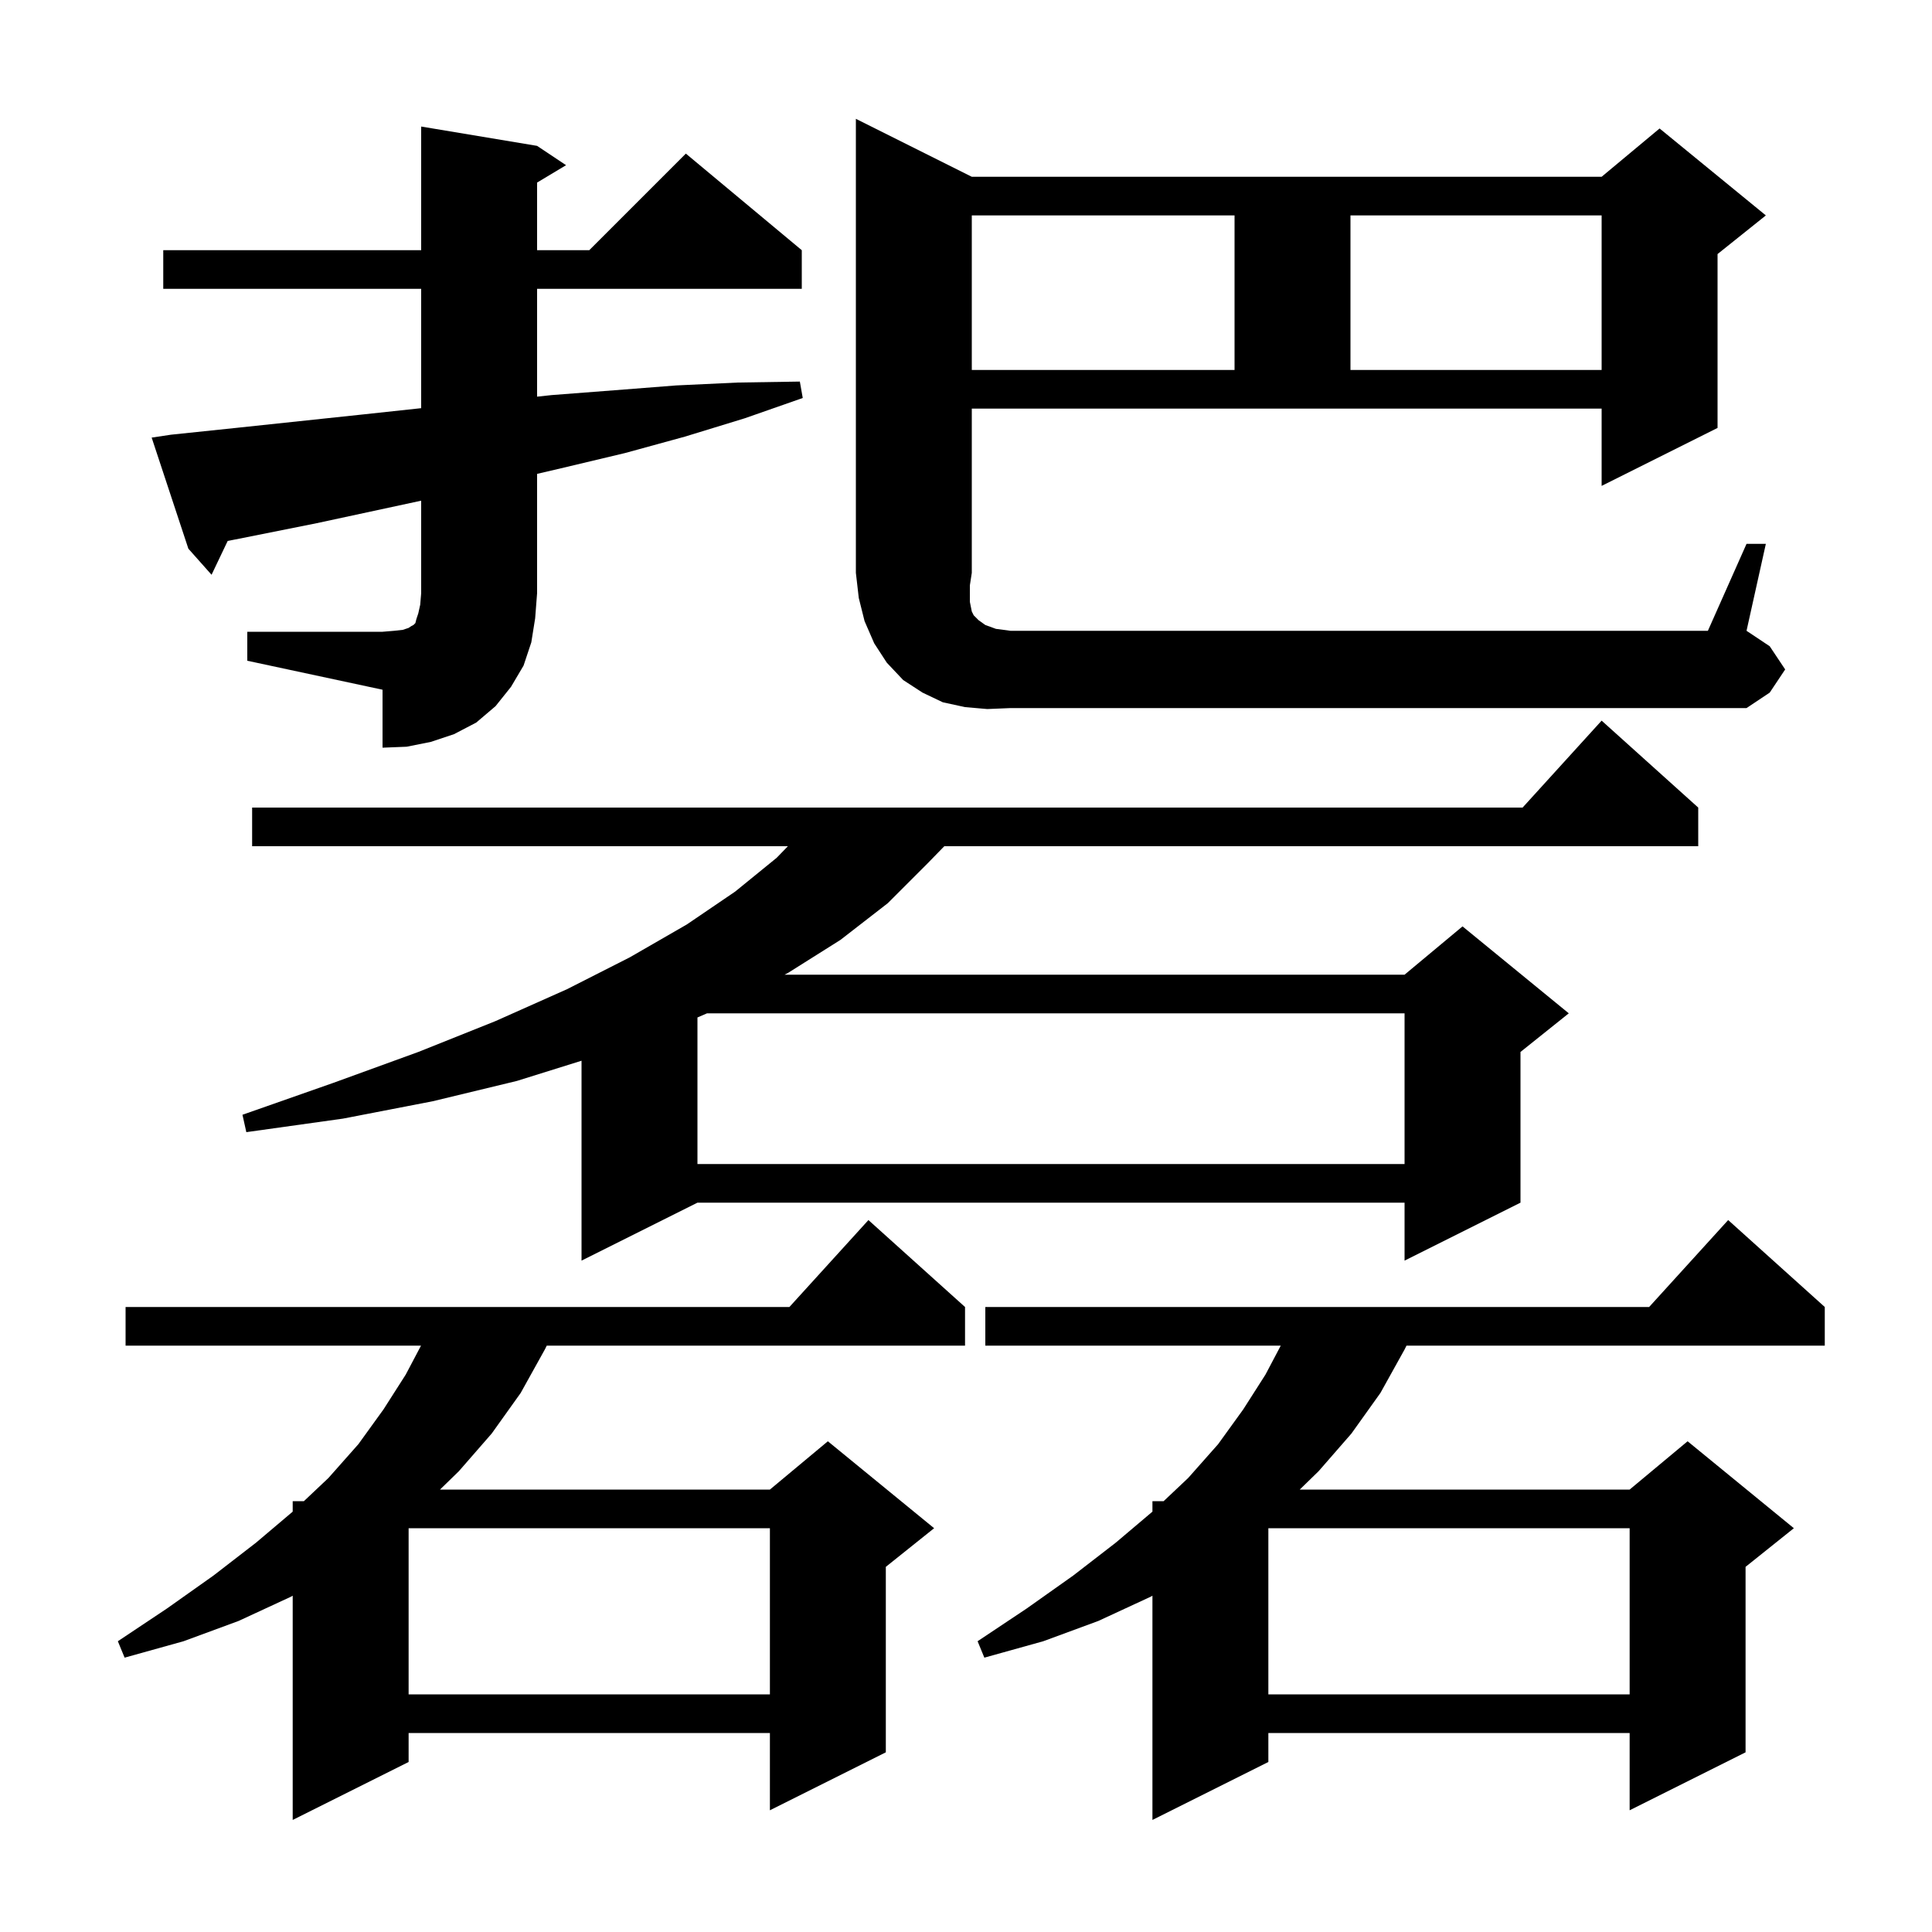 <svg xmlns="http://www.w3.org/2000/svg" xmlns:xlink="http://www.w3.org/1999/xlink" version="1.1" baseProfile="full" viewBox="0 0 200 200" width="200" height="200">
<g fill="black">
<path d="M 188.9 135.3 L 188.9 139.3 L 145.6 139.3 L 145.4 139.7 L 142.9 144.2 L 139.9 148.4 L 136.5 152.3 L 134.549 154.2 L 168.7 154.2 L 174.7 149.2 L 185.7 158.2 L 180.7 162.2 L 180.7 181.4 L 168.7 187.4 L 168.7 179.4 L 131.3 179.4 L 131.3 182.4 L 119.3 188.4 L 119.3 165.186 L 119.1 165.3 L 113.7 167.8 L 108.0 169.9 L 101.9 171.6 L 101.2 169.9 L 106.3 166.5 L 111.1 163.1 L 115.5 159.7 L 119.3 156.485 L 119.3 155.4 L 120.459 155.4 L 123.0 153.0 L 126.1 149.5 L 128.7 145.9 L 131.0 142.3 L 132.583 139.3 L 102.0 139.3 L 102.0 135.3 L 170.718 135.3 L 178.9 126.3 Z M 99.9 135.3 L 99.9 139.3 L 56.6 139.3 L 56.4 139.7 L 53.9 144.2 L 50.9 148.4 L 47.5 152.3 L 45.549 154.2 L 79.7 154.2 L 85.7 149.2 L 96.7 158.2 L 91.7 162.2 L 91.7 181.4 L 79.7 187.4 L 79.7 179.4 L 42.3 179.4 L 42.3 182.4 L 30.3 188.4 L 30.3 165.186 L 30.1 165.3 L 24.7 167.8 L 19.0 169.9 L 12.9 171.6 L 12.2 169.9 L 17.3 166.5 L 22.1 163.1 L 26.5 159.7 L 30.3 156.485 L 30.3 155.4 L 31.459 155.4 L 34.0 153.0 L 37.1 149.5 L 39.7 145.9 L 42.0 142.3 L 43.583 139.3 L 13.0 139.3 L 13.0 135.3 L 81.718 135.3 L 89.9 126.3 Z M 131.3 158.2 L 131.3 175.4 L 168.7 175.4 L 168.7 158.2 Z M 42.3 158.2 L 42.3 175.4 L 79.7 175.4 L 79.7 158.2 Z M 175.8 83.6 L 175.8 87.6 L 97.753 87.6 L 96.0 89.4 L 91.9 93.5 L 87.0 97.3 L 81.6 100.7 L 81.219 100.9 L 145.4 100.9 L 151.4 95.9 L 162.4 104.9 L 157.4 108.9 L 157.4 124.5 L 145.4 130.5 L 145.4 124.5 L 72.2 124.5 L 60.2 130.5 L 60.2 109.806 L 53.5 111.9 L 44.8 114.0 L 35.5 115.8 L 25.5 117.2 L 25.1 115.4 L 34.5 112.1 L 43.3 108.9 L 51.3 105.7 L 58.7 102.4 L 65.2 99.1 L 71.1 95.7 L 76.1 92.3 L 80.4 88.8 L 81.562 87.6 L 26.1 87.6 L 26.1 83.6 L 157.618 83.6 L 165.8 74.6 Z M 73.19 104.9 L 72.2 105.328 L 72.2 120.5 L 145.4 120.5 L 145.4 104.9 Z M 25.6 65.4 L 39.6 65.4 L 40.8 65.3 L 41.7 65.2 L 42.3 65.0 L 42.6 64.8 L 42.8 64.7 L 43.0 64.5 L 43.1 64.1 L 43.3 63.5 L 43.5 62.6 L 43.6 61.4 L 43.6 51.831 L 32.6 54.2 L 26.1 55.5 L 23.57 55.998 L 21.9 59.5 L 19.5 56.8 L 15.7 45.3 L 17.7 45.0 L 24.4 44.3 L 37.6 42.9 L 43.6 42.254 L 43.6 29.9 L 16.9 29.9 L 16.9 25.9 L 43.6 25.9 L 43.6 13.1 L 55.6 15.1 L 58.6 17.1 L 55.6 18.9 L 55.6 25.9 L 61.0 25.9 L 71.0 15.9 L 83.0 25.9 L 83.0 29.9 L 55.6 29.9 L 55.6 41.062 L 57.1 40.9 L 63.6 40.4 L 70.0 39.9 L 76.4 39.6 L 82.8 39.5 L 83.1 41.2 L 77.1 43.3 L 70.9 45.2 L 64.7 46.9 L 58.4 48.4 L 55.6 49.056 L 55.6 61.4 L 55.4 64.0 L 55.0 66.5 L 54.2 68.9 L 52.9 71.1 L 51.3 73.1 L 49.3 74.8 L 47.0 76.0 L 44.6 76.8 L 42.1 77.3 L 39.6 77.4 L 39.6 71.4 L 25.6 68.4 Z M 102.2 73.4 L 99.9 73.2 L 97.6 72.7 L 95.5 71.7 L 93.5 70.4 L 91.8 68.6 L 90.5 66.6 L 89.5 64.3 L 88.9 61.9 L 88.6 59.3 L 88.6 12.3 L 100.6 18.3 L 165.8 18.3 L 171.8 13.3 L 182.8 22.3 L 177.8 26.3 L 177.8 44.3 L 165.8 50.3 L 165.8 42.3 L 100.6 42.3 L 100.6 59.3 L 100.4 60.6 L 100.4 62.3 L 100.6 63.3 L 100.8 63.7 L 101.3 64.2 L 102.0 64.7 L 103.1 65.1 L 104.6 65.3 L 176.8 65.3 L 180.8 56.3 L 182.8 56.3 L 180.8 65.3 L 183.2 66.9 L 184.8 69.3 L 183.2 71.7 L 180.8 73.3 L 104.6 73.3 Z M 100.6 22.3 L 100.6 38.3 L 127.8 38.3 L 127.8 22.3 Z M 139.8 22.3 L 139.8 38.3 L 165.8 38.3 L 165.8 22.3 Z " />
</g>
</svg>
